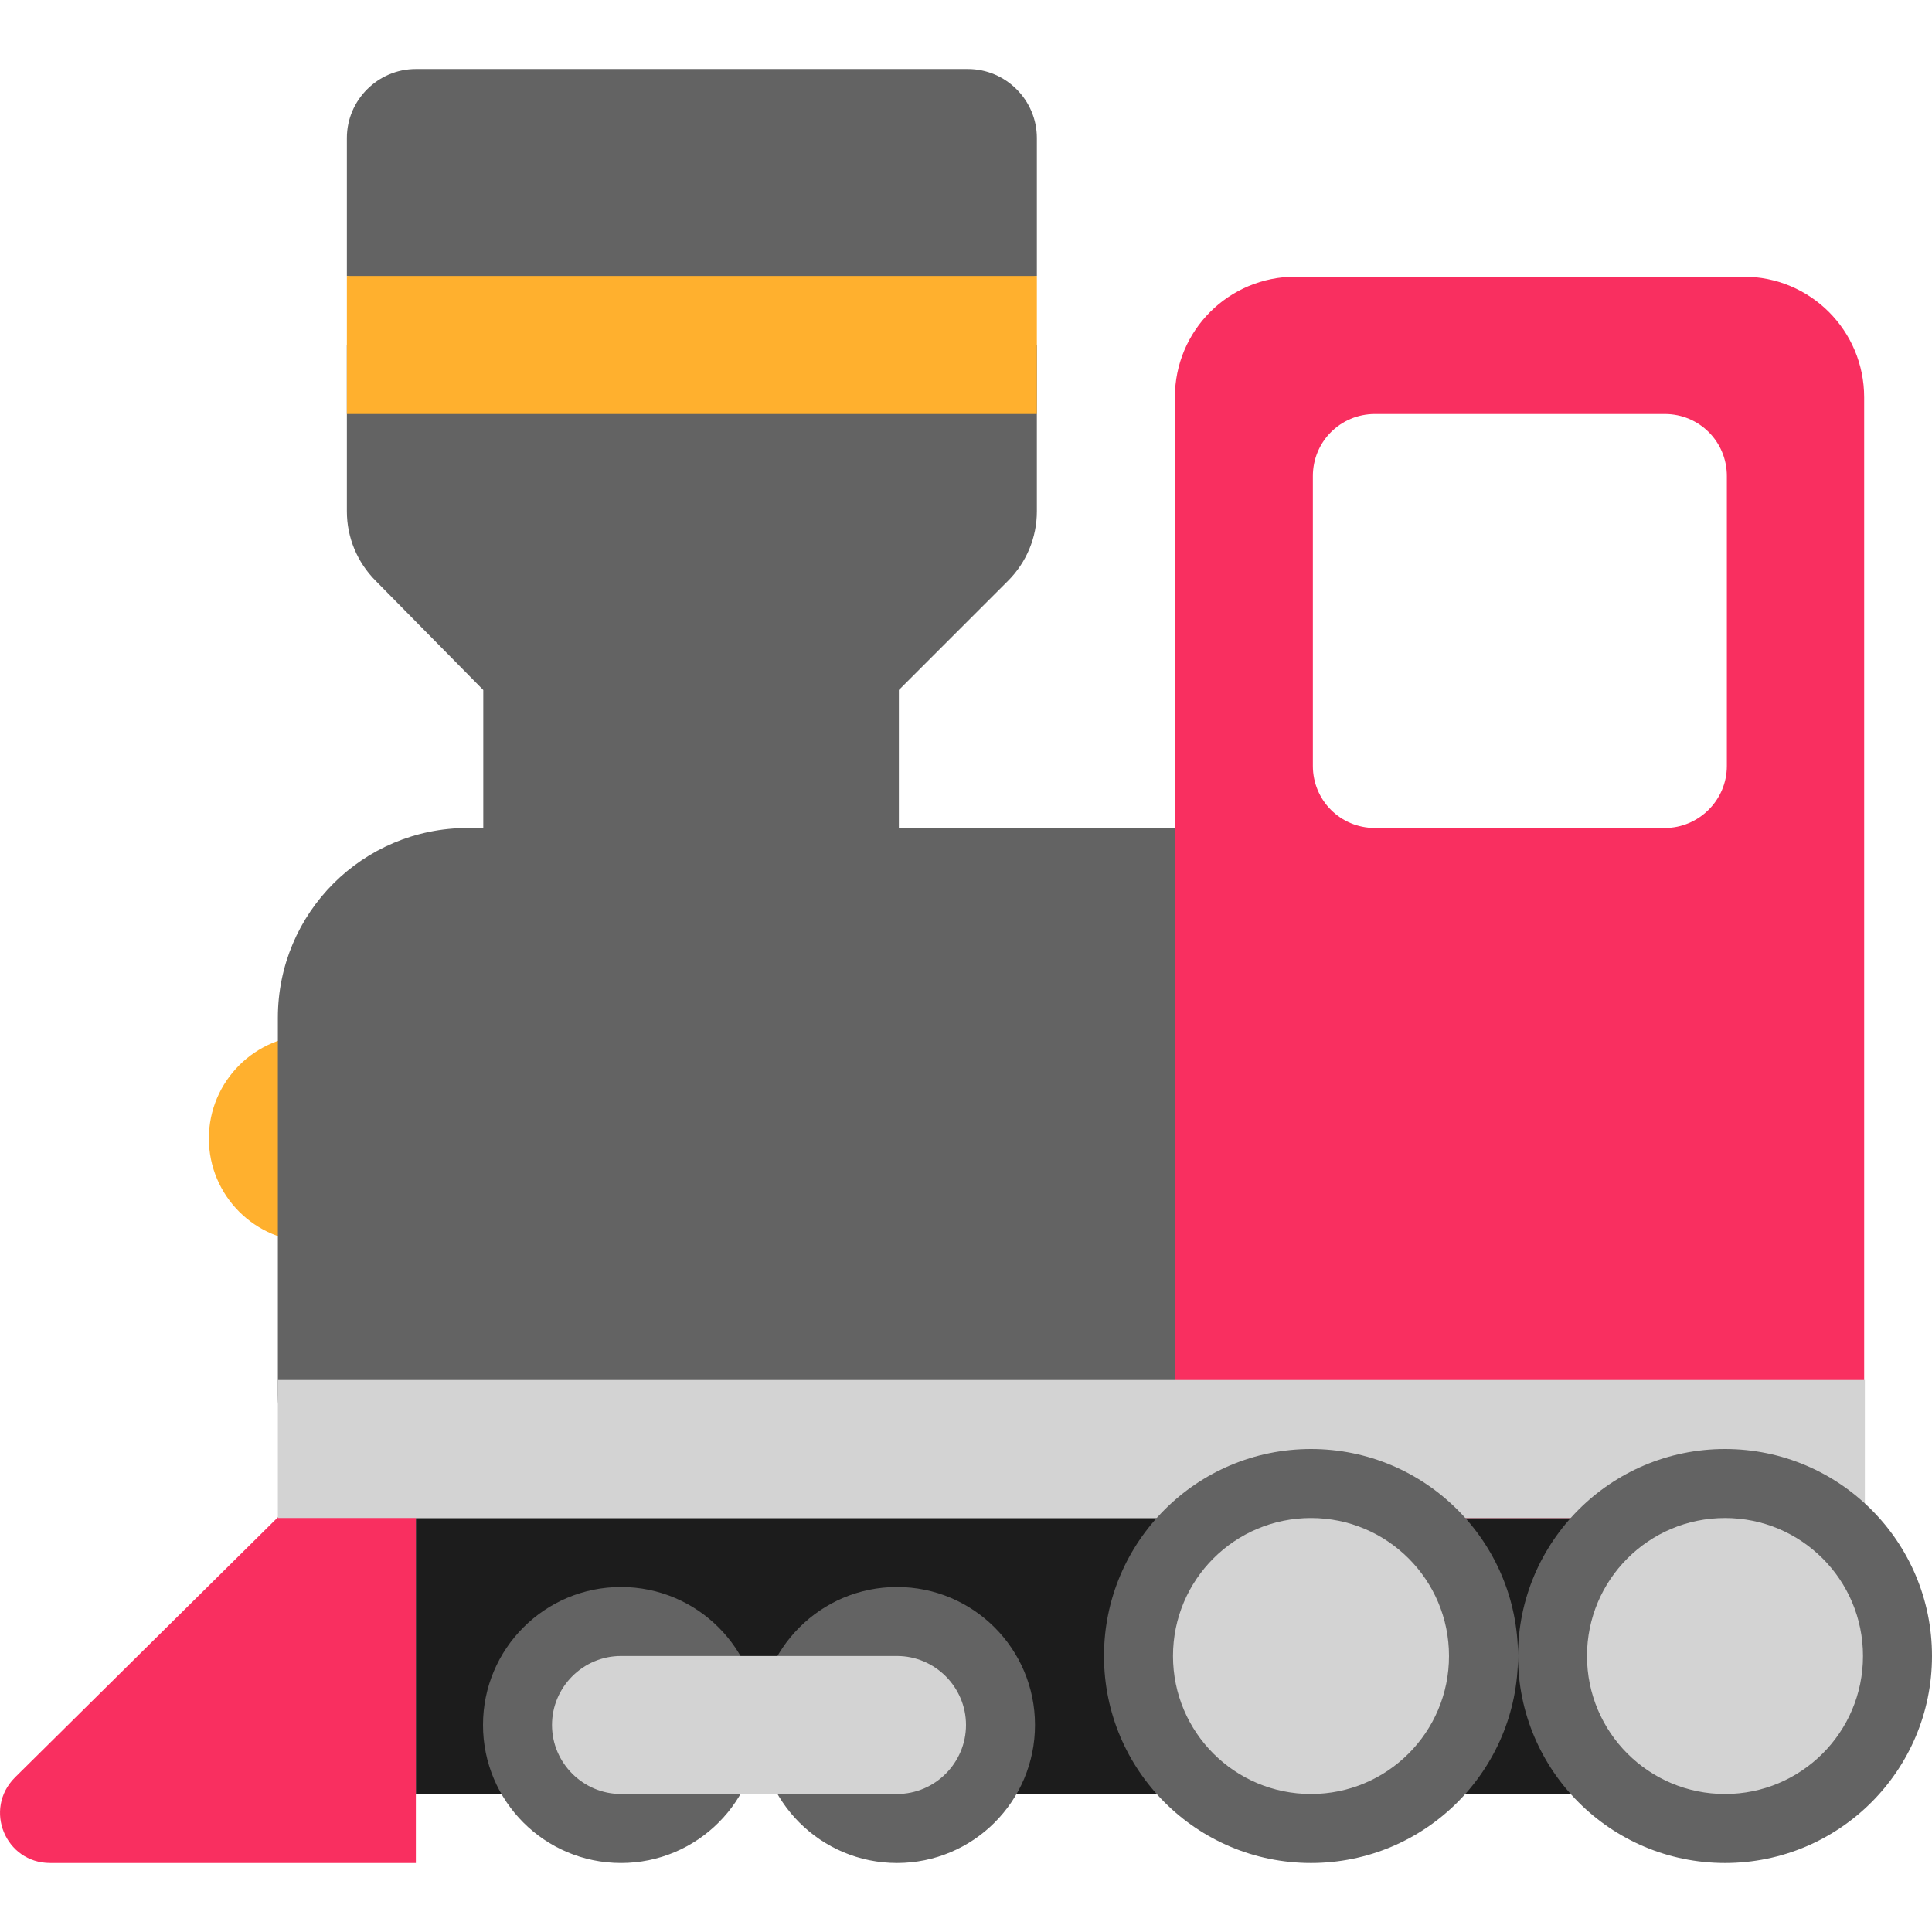 <svg viewBox="2 2 28 28" xmlns="http://www.w3.org/2000/svg">
<path d="M6.527 20C7.355 20 8.027 19.328 8.027 18.5C8.027 17.672 7.355 17 6.527 17C5.698 17 5.027 17.672 5.027 18.5C5.027 19.328 5.698 20 6.527 20Z" fill="#FFB02E"/>
<path d="M29.027 28H8.027V24H29.027V26.67V28Z" fill="#1C1C1C"/>
<path d="M7.027 9.41V7H17.027V9.41C17.027 9.79 16.877 10.15 16.607 10.42L15.027 12V15.004H9.004V12L7.447 10.42C7.177 10.15 7.027 9.79 7.027 9.41Z" fill="#636363"/>
<path d="M7.027 6L12 7L17.027 6V4C17.027 3.45 16.577 3 16.027 3H8.027C7.477 3 7.027 3.45 7.027 4V6ZM7.807 24H23.527V14H8.777C7.257 14 6.027 15.23 6.027 16.75V22.22C6.027 23.2 6.827 24 7.807 24Z" fill="#636363"/>
<path d="M29.017 24H19.027V7.76C19.027 6.79 19.807 6.01 20.777 6.01H27.267C28.237 6.01 29.017 6.79 29.017 7.76V24ZM26.127 14C26.617 14 27.027 13.6 27.027 13.1V8.9C27.027 8.4 26.627 8 26.127 8H21.927C21.427 8 21.027 8.4 21.027 8.9V13.1C21.027 13.6 21.427 14 21.927 14H26.127ZM7.027 29H2.727C2.077 29 1.757 28.22 2.217 27.76L7.027 23L8.027 24V29H7.027Z" fill="#F92F60"/>
<path d="M29.027 22H6.027V24H29.027V22Z" fill="#D3D3D3"/>
<path d="M17.027 6H7.027V8H17.027V6Z" fill="#FFB02E"/>
<path d="M21 29C22.657 29 24 27.657 24 26C24 27.657 25.343 29 27 29C28.657 29 30 27.657 30 26C30 24.343 28.657 23 27 23C25.343 23 24 24.343 24 26C24 24.343 22.657 23 21 23C19.343 23 18 24.343 18 26C18 27.657 19.343 29 21 29ZM13 27C13 28.105 12.105 29 11 29C9.895 29 9 28.105 9 27C9 25.895 9.895 25 11 25C12.105 25 13 25.895 13 27ZM15 29C13.895 29 13 28.105 13 27C13 25.895 13.895 25 15 25C16.105 25 17 25.895 17 27C17 28.105 16.105 29 15 29Z" fill="#636363"/>
<path d="M21 28C22.105 28 23 27.105 23 26C23 24.895 22.105 24 21 24C19.895 24 19 24.895 19 26C19 27.105 19.895 28 21 28ZM15 26H11C10.45 26 10 26.45 10 27C10 27.55 10.45 28 11 28H15C15.55 28 16 27.55 16 27C16 26.45 15.55 26 15 26ZM29 26C29 27.105 28.105 28 27 28C25.895 28 25 27.105 25 26C25 24.895 25.895 24 27 24C28.105 24 29 24.895 29 26Z" fill="#D3D3D3"/>
</svg>
